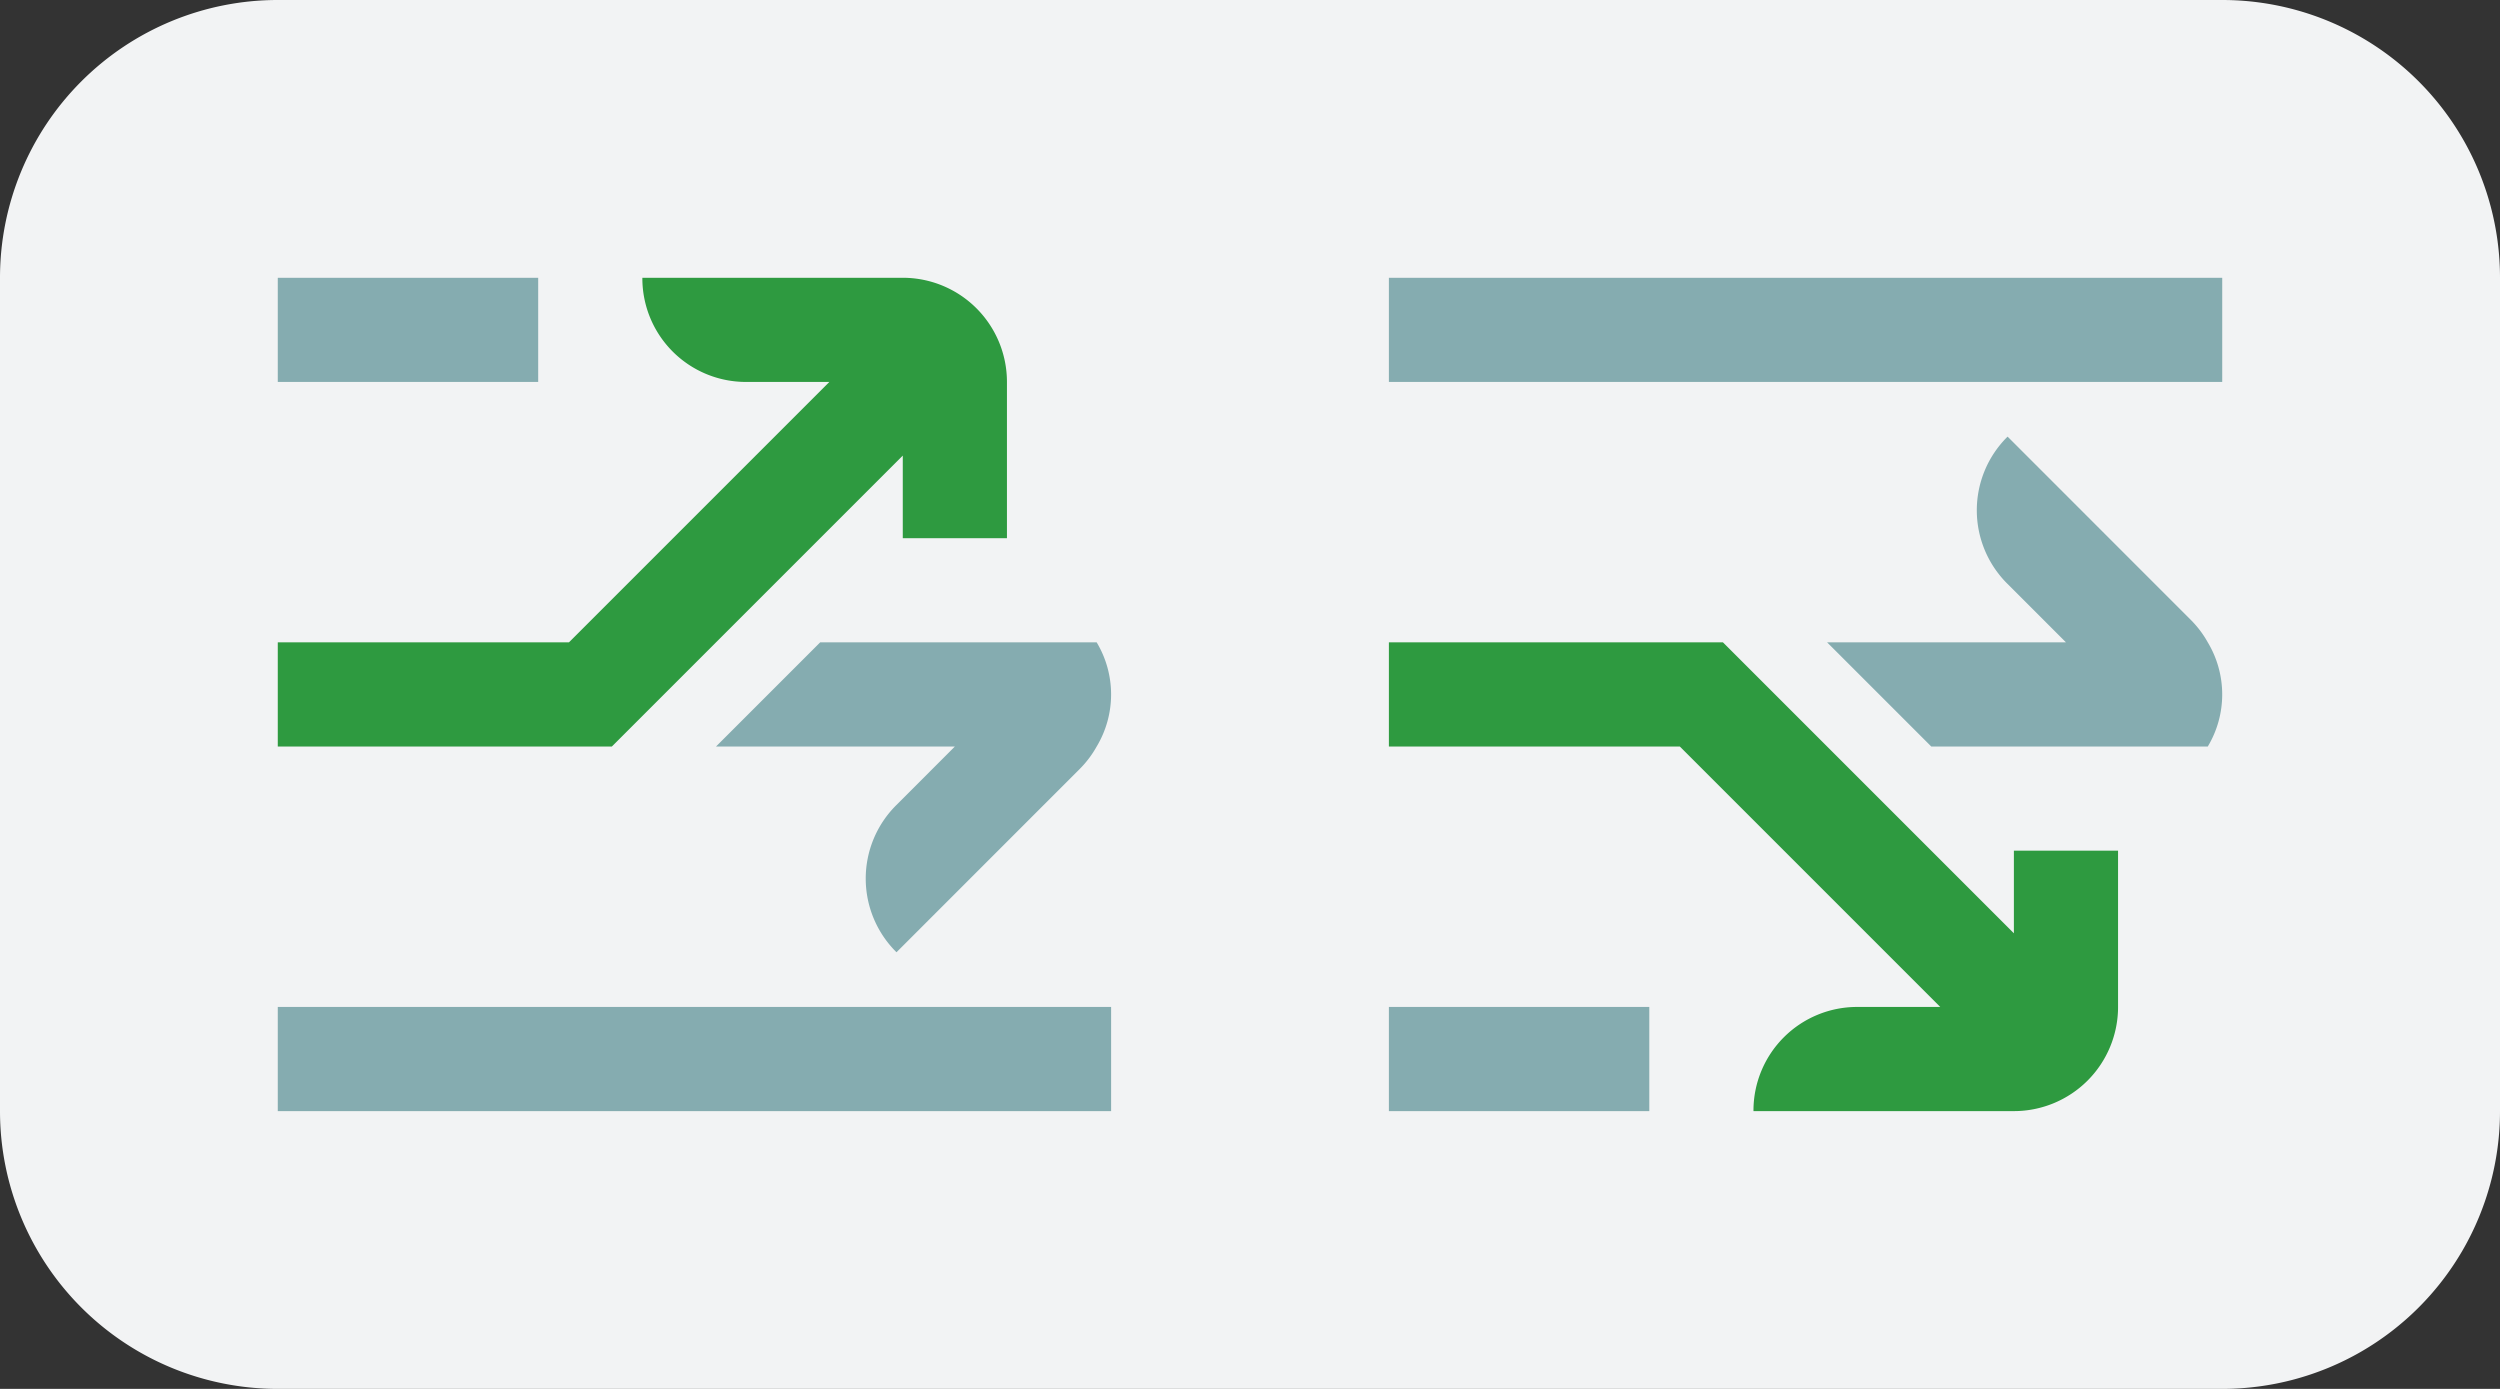 <svg width="72" height="40" fill="none" xmlns="http://www.w3.org/2000/svg"><rect width="100%" height="100%" fill="#333333" stroke="none"/><path d="M0 8a8 8 0 018-8h56a8 8 0 018 8v24a8 8 0 01-8 8H8a8 8 0 01-8-8V8z" fill="#F2F3F4"/><g clip-path="url(#clip0)"><path d="M32 29v3H8v-3h24zm-.416-10.5a2.916 2.916 0 010 3 2.95 2.95 0 01-.463.621l-5.302 5.304a2.983 2.983 0 01-.01-4.233l1.691-1.692h-6.879l3-3h7.963zM15.5 8v3H8V8h7.5z" fill="#85ACB0"/><path d="M26 8h-7.5v.015A2.985 2.985 0 0021.485 11h2.4l-7.5 7.5H8v3h9.621l3-3L26 13.121V15.5h3V11a3 3 0 00-3-3z" fill="#2e9a40"/></g><g clip-path="url(#clip1)"><path d="M47.5 29v3H40v-3h7.5zm10.319-16.425l5.302 5.304c.181.186.337.394.463.621a2.916 2.916 0 010 3h-7.963l-3-3H59.5l-1.692-1.692a2.983 2.983 0 010-4.223l.01-.01zM64 8v3H40V8h24z" fill="#85ACB0"/><path d="M58 24.5v2.379L52.621 21.5l-3-3H40v3h8.379l7.5 7.5h-2.394a2.985 2.985 0 00-2.985 2.985V32H58a3 3 0 003-3v-4.5h-3z" fill="#2e9a40"/></g><defs><clipPath id="clip0"><path fill="#fff" transform="translate(8 8)" d="M0 0h24v24H0z"/></clipPath><clipPath id="clip1"><path fill="#fff" transform="translate(40 8)" d="M0 0h24v24H0z"/></clipPath></defs></svg>